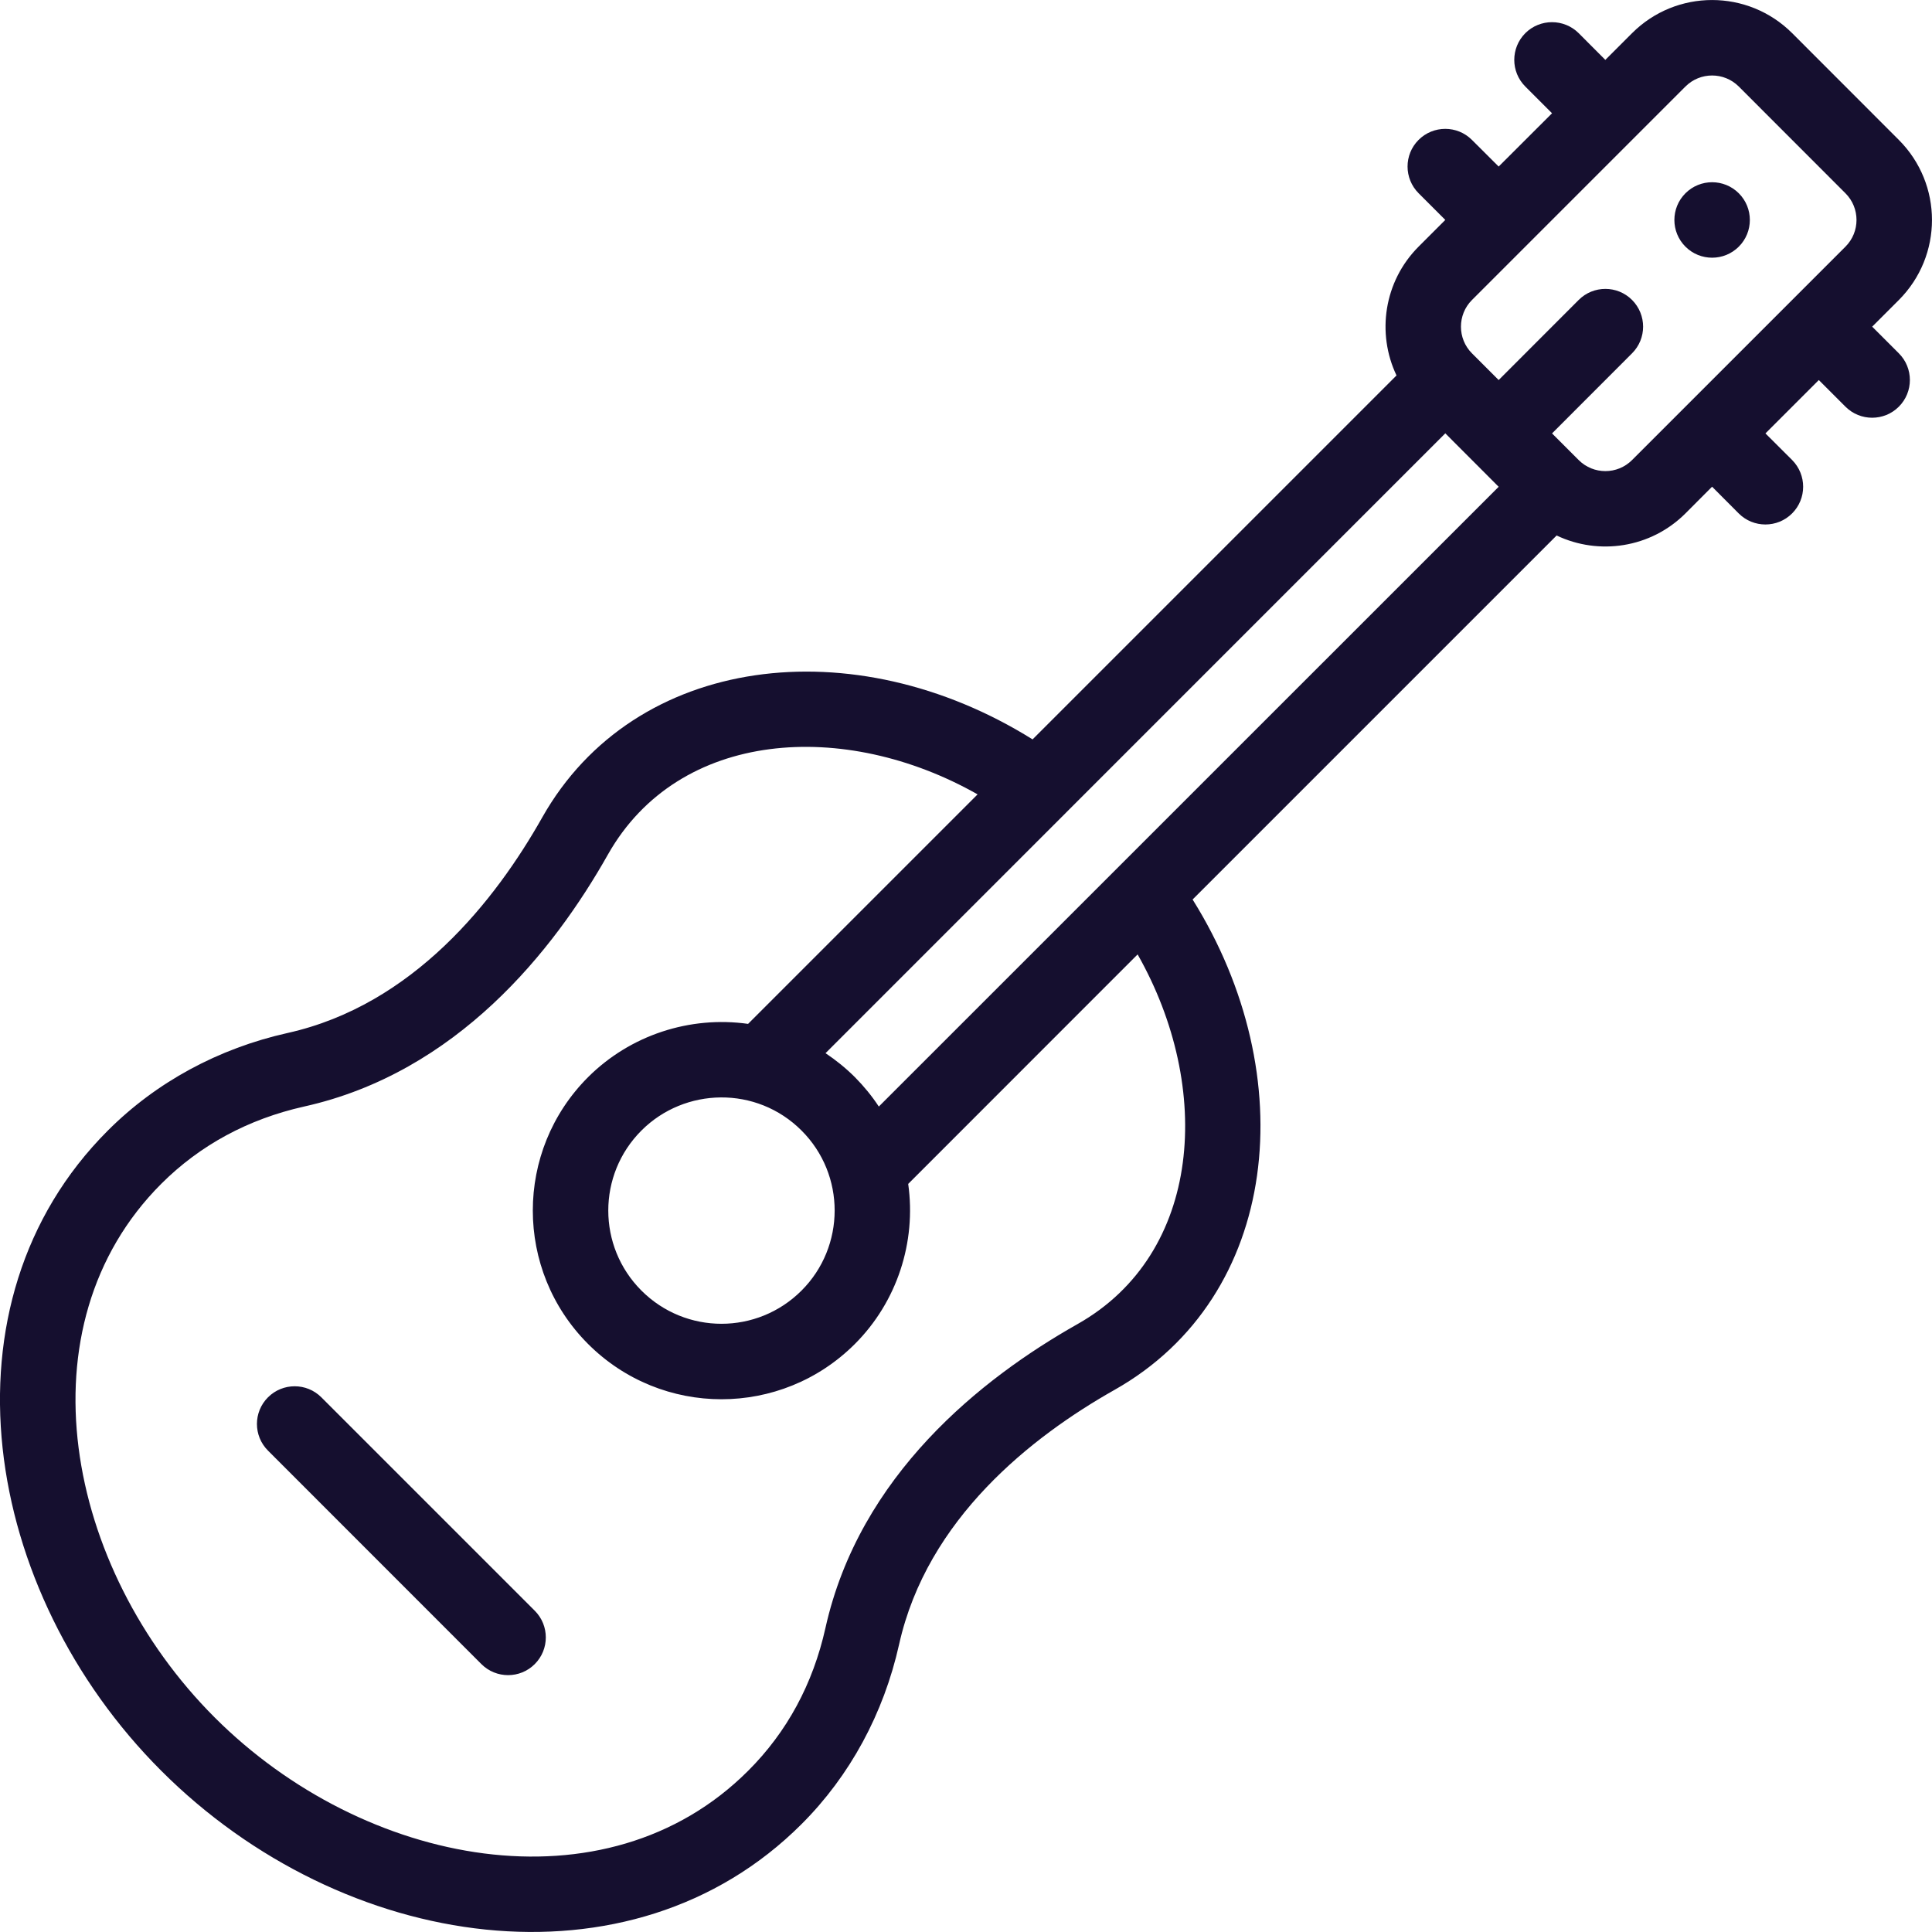 <?xml version="1.0" encoding="UTF-8"?>
<svg width="24px" height="24px" viewBox="0 0 24 24" version="1.1" xmlns="http://www.w3.org/2000/svg" xmlns:xlink="http://www.w3.org/1999/xlink">
    <title>iOS / Icon / Instrument / Guitar</title>
    <g id="iOS-/-Icon-/-Instrument-/-Guitar" stroke="none" stroke-width="1" fill="none" fill-rule="evenodd">
        <polygon id="Path" points="0 0 24 0 24 24 0 24"></polygon>
        <path d="M20.274,0.412 C20.823,-0.137 21.713,-0.137 22.263,0.412 L22.263,0.412 L23.588,1.738 C24.137,2.288 24.137,3.177 23.588,3.727 L23.588,3.727 L23.257,4.058 L23.588,4.389 C23.771,4.572 23.771,4.869 23.588,5.052 C23.405,5.235 23.108,5.235 22.925,5.052 L22.925,5.052 L22.594,4.721 L21.931,5.384 L22.263,5.715 C22.445,5.899 22.445,6.195 22.262,6.378 C22.079,6.561 21.782,6.561 21.599,6.378 L21.599,6.378 L21.268,6.046 L20.937,6.378 C20.504,6.81 19.859,6.901 19.337,6.652 L19.337,6.652 L14.815,11.174 C16.183,13.362 15.904,16.103 13.846,17.265 C12.817,17.846 11.517,18.865 11.169,20.427 C10.977,21.287 10.558,22.06 9.957,22.66 C7.84,24.777 4.262,24.257 2.003,21.997 C-0.225,19.77 -0.803,16.186 1.34,14.044 C1.941,13.443 2.713,13.024 3.573,12.832 C5.135,12.484 6.155,11.184 6.736,10.154 C7.882,8.125 10.608,7.799 12.827,9.185 L12.827,9.185 L17.348,4.664 C17.099,4.141 17.191,3.496 17.622,3.064 L17.622,3.064 L17.954,2.732 L17.623,2.401 C17.44,2.218 17.439,1.921 17.622,1.738 C17.805,1.555 18.102,1.555 18.285,1.738 L18.285,1.738 L18.617,2.069 L19.28,1.407 L18.948,1.075 C18.765,0.892 18.765,0.596 18.948,0.412 C19.131,0.23 19.428,0.23 19.611,0.412 L19.611,0.412 L19.942,0.744 Z M12.144,9.868 C10.495,8.933 8.433,9.057 7.552,10.615 C6.878,11.81 5.676,13.324 3.777,13.746 C3.082,13.902 2.485,14.225 2.003,14.706 C0.24,16.47 0.807,19.475 2.666,21.334 C4.521,23.19 7.528,23.764 9.294,21.997 C9.776,21.516 10.099,20.919 10.254,20.223 C10.677,18.325 12.19,17.123 13.386,16.448 C14.935,15.573 15.073,13.514 14.132,11.856 L14.132,11.856 L11.282,14.707 C11.384,15.431 11.143,16.172 10.62,16.695 C9.704,17.611 8.221,17.611 7.305,16.695 C6.39,15.779 6.39,14.296 7.305,13.381 C7.829,12.858 8.57,12.617 9.293,12.719 L9.293,12.719 Z M3.329,17.358 C3.512,17.175 3.809,17.175 3.992,17.358 L3.992,17.358 L6.643,20.009 C6.826,20.192 6.826,20.489 6.643,20.672 C6.46,20.855 6.163,20.855 5.98,20.672 L5.98,20.672 L3.329,18.02 C3.146,17.837 3.146,17.541 3.329,17.358 Z M9.957,14.044 C9.399,13.486 8.507,13.505 7.968,14.044 C7.419,14.593 7.419,15.483 7.968,16.032 C8.518,16.582 9.407,16.582 9.957,16.032 C10.504,15.485 10.507,14.593 9.957,14.044 Z M17.954,5.383 L10.255,13.083 C10.385,13.17 10.508,13.269 10.62,13.381 C10.731,13.493 10.831,13.615 10.917,13.746 L10.917,13.746 L18.617,6.047 L17.954,5.383 Z M21.6,1.075 C21.417,0.892 21.12,0.892 20.937,1.075 C20.862,1.15 20.769,1.243 20.664,1.348 L19.914,2.098 C19.639,2.373 19.35,2.662 19.085,2.927 L18.712,3.3 C18.54,3.472 18.392,3.62 18.285,3.727 C18.103,3.909 18.103,4.207 18.285,4.389 L18.285,4.389 L18.617,4.721 L19.611,3.726 C19.794,3.543 20.091,3.543 20.274,3.726 C20.457,3.91 20.457,4.206 20.274,4.389 L20.274,4.389 L19.28,5.384 L19.611,5.715 C19.794,5.898 20.091,5.898 20.274,5.715 C20.538,5.451 21.016,4.973 21.506,4.483 L22.126,3.863 C22.456,3.533 22.747,3.242 22.925,3.064 C23.108,2.881 23.108,2.584 22.925,2.401 L22.925,2.401 Z M20.937,2.401 C21.12,2.218 21.417,2.218 21.6,2.401 C21.783,2.584 21.783,2.881 21.6,3.064 C21.417,3.247 21.12,3.247 20.937,3.064 C20.754,2.881 20.754,2.584 20.937,2.401 Z" id="Combined-Shape" fill="#150F2F"></path>
    </g>
</svg>